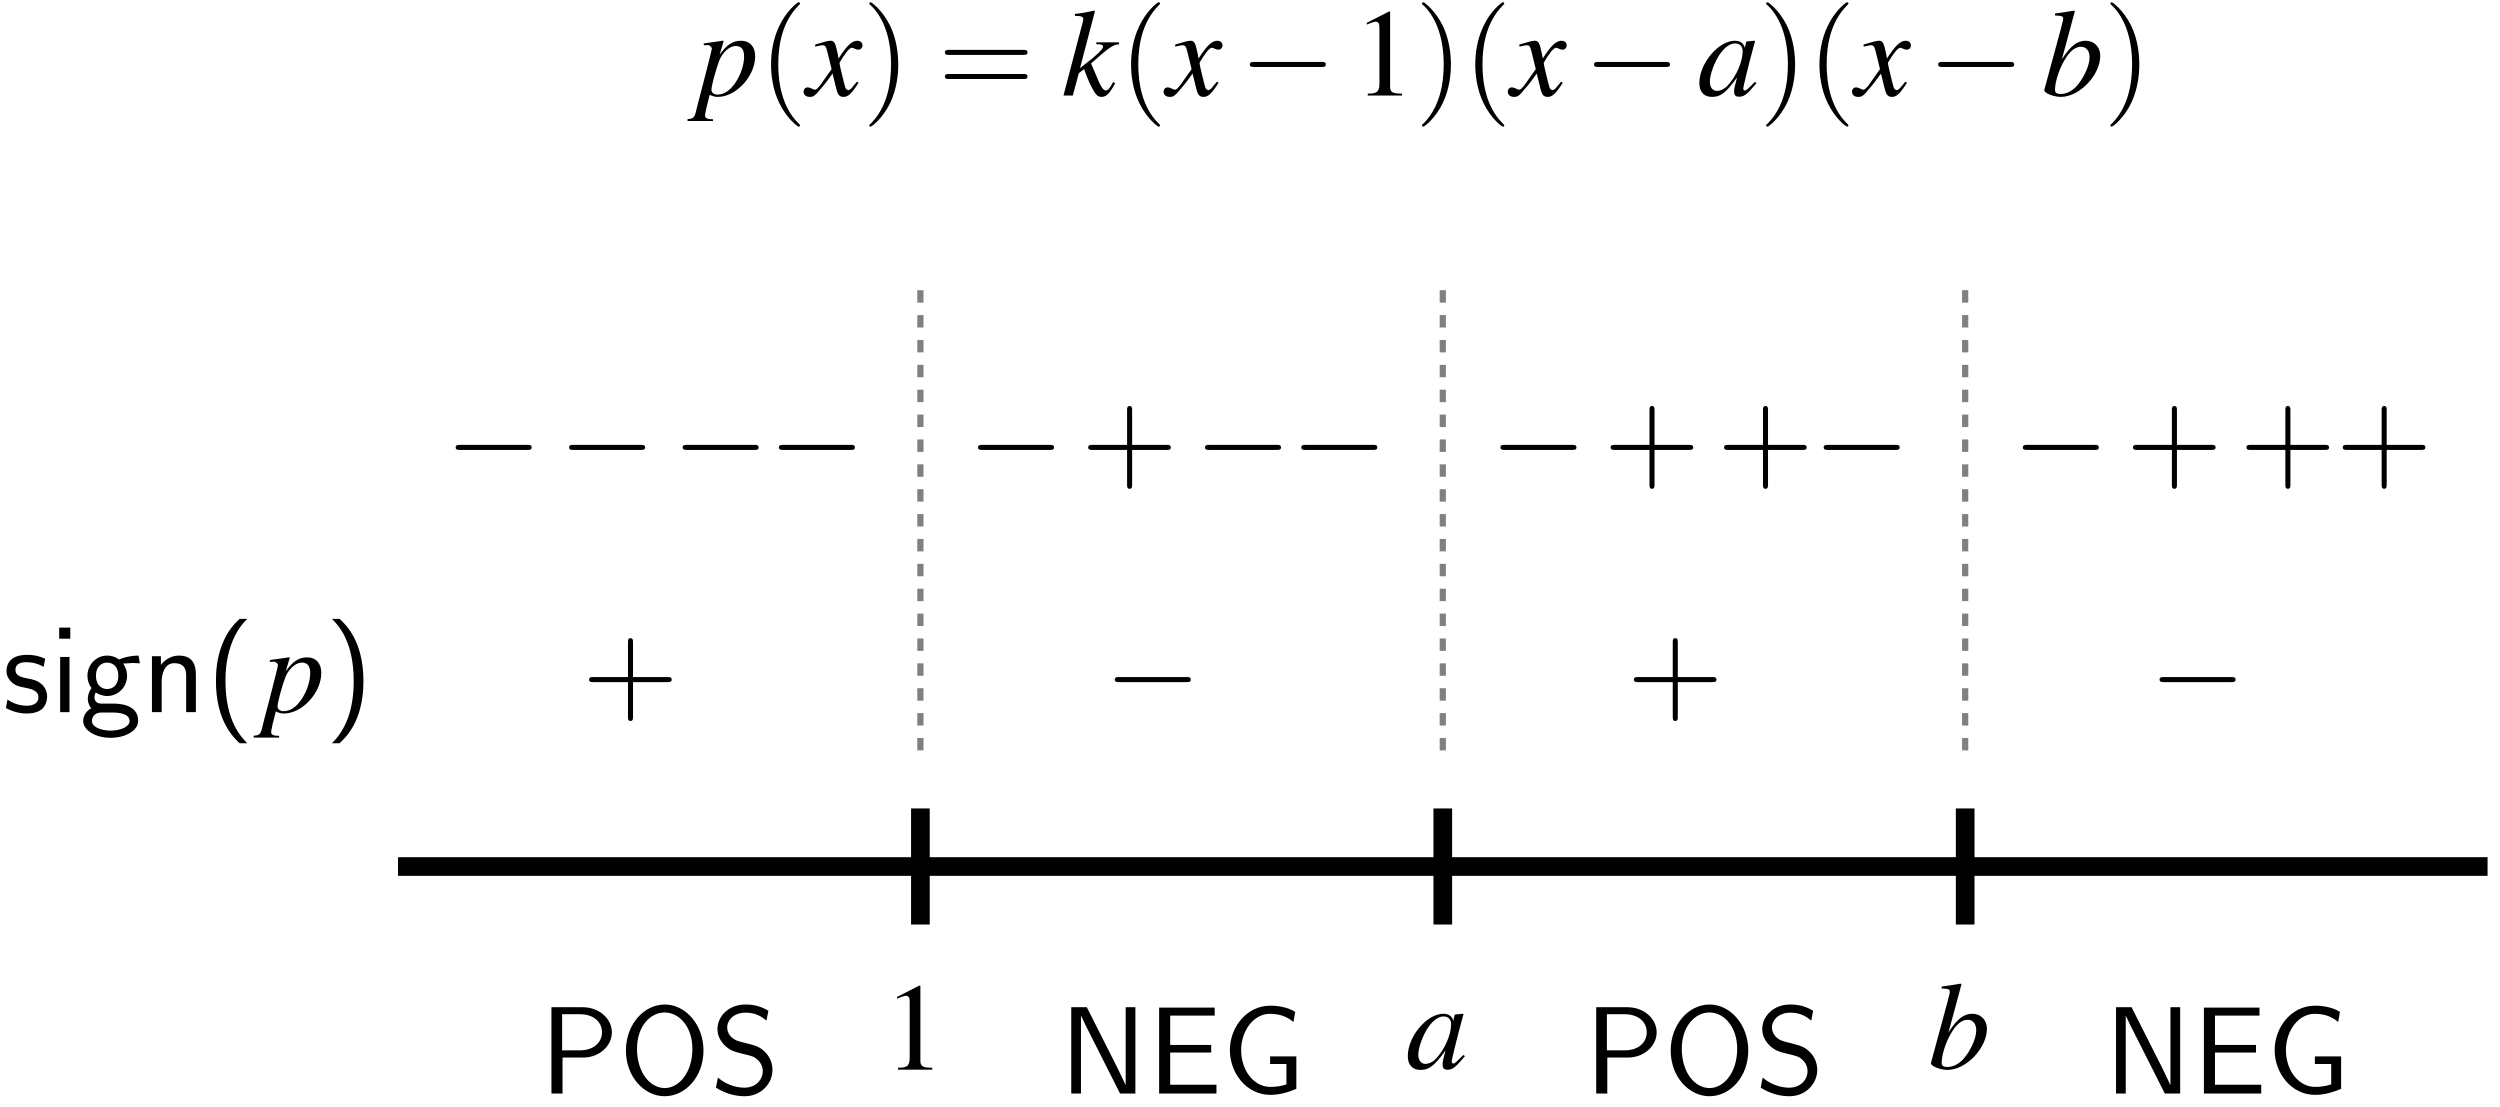 <?xml version="1.0" encoding="UTF-8"?>
<svg xmlns="http://www.w3.org/2000/svg" xmlns:xlink="http://www.w3.org/1999/xlink" width="201pt" height="89pt" viewBox="0 0 201 89" version="1.1">
<defs>
<g>
<symbol overflow="visible" id="glyph0-0">
<path style="stroke:none;" d=""/>
</symbol>
<symbol overflow="visible" id="glyph0-1">
<path style="stroke:none;" d="M 3.438 -4.297 C 2.906 -4.531 2.5 -4.609 1.984 -4.609 C 1.734 -4.609 0.328 -4.609 0.328 -3.297 C 0.328 -2.812 0.625 -2.484 0.875 -2.297 C 1.188 -2.078 1.406 -2.047 1.953 -1.938 C 2.312 -1.859 2.891 -1.734 2.891 -1.203 C 2.891 -0.516 2.094 -0.516 1.953 -0.516 C 1.141 -0.516 0.578 -0.891 0.406 -1.016 L 0.281 -0.328 C 0.594 -0.172 1.156 0.109 1.953 0.109 C 2.141 0.109 2.688 0.109 3.125 -0.203 C 3.438 -0.453 3.594 -0.844 3.594 -1.281 C 3.594 -1.828 3.234 -2.172 3.203 -2.203 C 2.812 -2.547 2.547 -2.609 2.047 -2.703 C 1.5 -2.812 1.047 -2.906 1.047 -3.406 C 1.047 -4.016 1.766 -4.016 1.891 -4.016 C 2.203 -4.016 2.734 -3.984 3.312 -3.641 Z M 3.438 -4.297 "/>
</symbol>
<symbol overflow="visible" id="glyph0-2">
<path style="stroke:none;" d="M 1.625 -6.797 L 0.734 -6.797 L 0.734 -5.906 L 1.625 -5.906 Z M 1.562 -4.438 L 0.812 -4.438 L 0.812 0 L 1.562 0 Z M 1.562 -4.438 "/>
</symbol>
<symbol overflow="visible" id="glyph0-3">
<path style="stroke:none;" d="M 3.516 -3.906 C 3.734 -3.906 4.016 -3.953 4.266 -3.953 C 4.438 -3.953 4.828 -3.922 4.844 -3.922 L 4.734 -4.547 C 4.047 -4.547 3.453 -4.359 3.156 -4.234 C 2.953 -4.406 2.609 -4.547 2.203 -4.547 C 1.344 -4.547 0.625 -3.828 0.625 -2.922 C 0.625 -2.547 0.75 -2.188 0.953 -1.938 C 0.656 -1.516 0.656 -1.125 0.656 -1.078 C 0.656 -0.812 0.75 -0.531 0.922 -0.312 C 0.406 -0.016 0.281 0.453 0.281 0.703 C 0.281 1.453 1.266 2.062 2.484 2.062 C 3.719 2.062 4.703 1.469 4.703 0.703 C 4.703 -0.688 3.047 -0.688 2.656 -0.688 L 1.766 -0.688 C 1.641 -0.688 1.188 -0.688 1.188 -1.219 C 1.188 -1.328 1.234 -1.484 1.297 -1.578 C 1.516 -1.438 1.844 -1.297 2.203 -1.297 C 3.109 -1.297 3.812 -2.031 3.812 -2.922 C 3.812 -3.406 3.594 -3.766 3.484 -3.922 Z M 2.203 -1.859 C 1.844 -1.859 1.312 -2.094 1.312 -2.922 C 1.312 -3.75 1.844 -3.984 2.203 -3.984 C 2.641 -3.984 3.109 -3.703 3.109 -2.922 C 3.109 -2.141 2.641 -1.859 2.203 -1.859 Z M 2.656 0.031 C 2.875 0.031 4.016 0.031 4.016 0.719 C 4.016 1.156 3.312 1.484 2.5 1.484 C 1.688 1.484 0.984 1.188 0.984 0.703 C 0.984 0.688 0.984 0.031 1.766 0.031 Z M 2.656 0.031 "/>
</symbol>
<symbol overflow="visible" id="glyph0-4">
<path style="stroke:none;" d="M 4.344 -2.984 C 4.344 -3.641 4.203 -4.547 2.984 -4.547 C 2.078 -4.547 1.594 -3.875 1.531 -3.797 L 1.531 -4.5 L 0.812 -4.5 L 0.812 0 L 1.594 0 L 1.594 -2.453 C 1.594 -3.109 1.844 -3.938 2.594 -3.938 C 3.562 -3.938 3.562 -3.234 3.562 -2.906 L 3.562 0 L 4.344 0 Z M 4.344 -2.984 "/>
</symbol>
<symbol overflow="visible" id="glyph0-5">
<path style="stroke:none;" d="M 2.703 -7.5 C 2.391 -7.203 1.719 -6.594 1.266 -5.359 C 0.859 -4.297 0.797 -3.234 0.797 -2.5 C 0.797 0.734 2.234 2.062 2.703 2.5 L 3.312 2.5 C 2.844 2.016 1.562 0.734 1.562 -2.5 C 1.562 -3.062 1.594 -4.234 2.016 -5.406 C 2.422 -6.562 2.984 -7.172 3.312 -7.5 Z M 2.703 -7.5 "/>
</symbol>
<symbol overflow="visible" id="glyph0-6">
<path style="stroke:none;" d="M 1.172 2.5 C 1.484 2.203 2.156 1.594 2.625 0.359 C 3.016 -0.703 3.094 -1.766 3.094 -2.5 C 3.094 -5.734 1.656 -7.062 1.172 -7.5 L 0.562 -7.5 C 1.047 -7.016 2.312 -5.734 2.312 -2.5 C 2.312 -1.938 2.281 -0.766 1.875 0.406 C 1.453 1.562 0.891 2.172 0.562 2.5 Z M 1.172 2.5 "/>
</symbol>
<symbol overflow="visible" id="glyph0-7">
<path style="stroke:none;" d="M 3.516 -2.891 C 4.766 -2.891 5.812 -3.797 5.812 -4.922 C 5.812 -5.984 4.828 -6.938 3.453 -6.938 L 0.953 -6.938 L 0.953 0 L 1.844 0 L 1.844 -2.891 Z M 3.234 -6.375 C 4.328 -6.375 5.016 -5.766 5.016 -4.922 C 5.016 -4.125 4.375 -3.469 3.234 -3.469 L 1.812 -3.469 L 1.812 -6.375 Z M 3.234 -6.375 "/>
</symbol>
<symbol overflow="visible" id="glyph0-8">
<path style="stroke:none;" d="M 6.797 -3.453 C 6.797 -5.547 5.344 -7.156 3.688 -7.156 C 1.984 -7.156 0.562 -5.531 0.562 -3.453 C 0.562 -1.328 2.047 0.219 3.672 0.219 C 5.344 0.219 6.797 -1.344 6.797 -3.453 Z M 3.688 -0.438 C 2.5 -0.438 1.453 -1.688 1.453 -3.594 C 1.453 -5.438 2.547 -6.516 3.672 -6.516 C 4.828 -6.516 5.906 -5.391 5.906 -3.594 C 5.906 -1.656 4.812 -0.438 3.688 -0.438 Z M 3.688 -0.438 "/>
</symbol>
<symbol overflow="visible" id="glyph0-9">
<path style="stroke:none;" d="M 4.656 -6.656 C 4.094 -6.984 3.547 -7.156 2.812 -7.156 C 1.438 -7.156 0.562 -6.188 0.562 -5.188 C 0.562 -4.766 0.703 -4.344 1.094 -3.922 C 1.516 -3.469 1.953 -3.344 2.547 -3.203 C 3.406 -3 3.5 -2.969 3.781 -2.719 C 3.984 -2.547 4.203 -2.219 4.203 -1.797 C 4.203 -1.125 3.656 -0.469 2.734 -0.469 C 2.328 -0.469 1.438 -0.562 0.594 -1.281 L 0.438 -0.469 C 1.312 0.078 2.125 0.219 2.75 0.219 C 4.062 0.219 4.984 -0.797 4.984 -1.891 C 4.984 -2.547 4.688 -3.016 4.453 -3.266 C 3.984 -3.766 3.656 -3.844 2.734 -4.078 C 2.156 -4.219 2 -4.266 1.703 -4.516 C 1.625 -4.578 1.344 -4.875 1.344 -5.312 C 1.344 -5.906 1.891 -6.5 2.812 -6.5 C 3.656 -6.5 4.125 -6.172 4.5 -5.859 Z M 4.656 -6.656 "/>
</symbol>
<symbol overflow="visible" id="glyph0-10">
<path style="stroke:none;" d="M 2.203 -6.938 L 0.953 -6.938 L 0.953 0 L 1.734 0 L 1.734 -6.234 L 1.75 -6.234 C 1.938 -5.812 2.359 -4.969 2.422 -4.859 L 4.875 0 L 6.109 0 L 6.109 -6.938 L 5.328 -6.938 L 5.328 -0.703 L 5.312 -0.703 C 5.125 -1.125 4.703 -1.969 4.656 -2.078 Z M 2.203 -6.938 "/>
</symbol>
<symbol overflow="visible" id="glyph0-11">
<path style="stroke:none;" d="M 5.125 -3.297 L 5.125 -3.906 L 1.828 -3.906 L 1.828 -6.266 L 3.203 -6.266 C 3.328 -6.266 3.453 -6.266 3.562 -6.266 L 5.406 -6.266 L 5.406 -6.906 L 0.938 -6.906 L 0.938 0 L 5.547 0 L 5.547 -0.703 L 4.281 -0.703 C 4.156 -0.703 4.047 -0.703 3.922 -0.703 L 1.828 -0.703 L 1.828 -3.297 Z M 5.125 -3.297 "/>
</symbol>
<symbol overflow="visible" id="glyph0-12">
<path style="stroke:none;" d="M 6 -2.984 L 3.891 -2.984 L 3.891 -2.375 L 5.203 -2.375 L 5.203 -0.734 C 4.812 -0.594 4.328 -0.531 3.906 -0.531 C 2.578 -0.531 1.562 -1.859 1.562 -3.484 C 1.562 -5.047 2.562 -6.406 3.875 -6.406 C 4.688 -6.406 5.266 -6.172 5.766 -5.75 L 5.906 -6.562 C 5.344 -6.922 4.562 -7.062 3.906 -7.062 C 1.984 -7.062 0.656 -5.312 0.656 -3.484 C 0.656 -1.656 1.984 0.109 3.906 0.109 C 4.656 0.109 5.328 -0.094 6 -0.375 Z M 6 -2.984 "/>
</symbol>
<symbol overflow="visible" id="glyph1-0">
<path style="stroke:none;" d=""/>
</symbol>
<symbol overflow="visible" id="glyph1-1">
<path style="stroke:none;" d="M 0.562 -4.047 L 0.797 -4.047 C 0.797 -4.047 0.812 -4.047 0.812 -4.047 C 0.953 -4.109 1.203 -3.922 1.203 -3.766 C 1.203 -3.688 0.844 -2.266 0.5 -0.938 C 0.234 0.062 -0.016 1.016 -0.078 1.297 C -0.188 1.766 -0.312 1.875 -0.75 1.891 L -0.75 2.047 L 1.297 2.047 L 1.297 1.906 C 0.828 1.906 0.656 1.812 0.656 1.594 C 0.656 1.453 0.828 0.688 1.031 -0.062 C 1.281 0.062 1.453 0.109 1.688 0.109 C 3.156 0.109 4.688 -1.562 4.688 -3.156 C 4.688 -3.938 4.25 -4.406 3.547 -4.406 C 2.891 -4.406 2.406 -4.094 1.828 -3.281 L 2.125 -4.281 L 2.156 -4.375 C 2.156 -4.375 2.141 -4.375 2.125 -4.406 L 2.109 -4.406 C 2.109 -4.422 2.094 -4.422 2.094 -4.422 L 2.078 -4.406 L 0.547 -4.188 Z M 3.172 -3.984 C 3.594 -3.953 3.797 -3.703 3.797 -3.125 C 3.797 -2.453 3.5 -1.594 3.062 -0.984 C 2.656 -0.391 2.172 -0.078 1.656 -0.078 C 1.375 -0.078 1.172 -0.234 1.172 -0.453 C 1.172 -0.797 1.531 -2.094 1.812 -2.844 C 2.094 -3.516 2.672 -4.016 3.172 -3.984 Z M 3.172 -3.984 "/>
</symbol>
<symbol overflow="visible" id="glyph1-2">
<path style="stroke:none;" d="M 4.641 -1.094 C 4.484 -0.953 4.438 -0.906 4.359 -0.812 C 4.062 -0.516 3.938 -0.406 3.844 -0.406 C 3.766 -0.406 3.703 -0.469 3.703 -0.547 C 3.703 -0.734 4.125 -2.453 4.594 -4.172 C 4.625 -4.266 4.625 -4.297 4.656 -4.375 L 4.578 -4.406 L 3.969 -4.344 L 3.938 -4.312 L 3.828 -3.828 C 3.75 -4.203 3.453 -4.406 3.031 -4.406 C 1.703 -4.406 0.172 -2.578 0.172 -1 C 0.172 -0.297 0.547 0.109 1.188 0.109 C 1.891 0.109 2.312 -0.219 3.203 -1.453 C 3 -0.688 2.969 -0.547 2.969 -0.312 C 2.969 -0.016 3.094 0.094 3.375 0.094 C 3.766 0.094 4.016 -0.094 4.766 -1 Z M 3.094 -4.188 C 3.438 -4.172 3.656 -3.938 3.656 -3.578 C 3.656 -2.734 3.156 -1.562 2.453 -0.812 C 2.219 -0.547 1.875 -0.375 1.594 -0.375 C 1.234 -0.375 1.016 -0.672 1.016 -1.125 C 1.016 -1.672 1.391 -2.703 1.812 -3.312 C 2.219 -3.906 2.688 -4.219 3.094 -4.188 Z M 3.094 -4.188 "/>
</symbol>
<symbol overflow="visible" id="glyph1-3">
<path style="stroke:none;" d="M 1.094 -6.438 C 1.688 -6.406 1.75 -6.375 1.75 -6.156 C 1.75 -6.062 1.719 -5.953 1.656 -5.734 C 1.641 -5.656 1.625 -5.594 1.609 -5.547 L 1.594 -5.469 L 0.234 -0.453 L 0.234 -0.422 C 0.234 -0.188 1 0.109 1.562 0.109 C 3.062 0.109 4.734 -1.641 4.734 -3.203 C 4.734 -3.906 4.234 -4.406 3.562 -4.406 C 2.875 -4.406 2.344 -4 1.641 -2.906 C 2.156 -4.797 2.234 -5.062 2.688 -6.781 L 2.625 -6.828 C 2.125 -6.734 1.766 -6.688 1.094 -6.594 Z M 3.188 -3.922 C 3.609 -3.922 3.875 -3.594 3.875 -3.062 C 3.875 -2.406 3.375 -1.328 2.781 -0.703 C 2.406 -0.328 1.984 -0.125 1.547 -0.125 C 1.234 -0.125 1.094 -0.234 1.094 -0.453 C 1.094 -1.062 1.391 -2.031 1.812 -2.766 C 2.25 -3.547 2.703 -3.922 3.188 -3.922 Z M 3.188 -3.922 "/>
</symbol>
<symbol overflow="visible" id="glyph1-4">
<path style="stroke:none;" d="M 4.016 -1.109 C 3.938 -1.016 3.891 -0.953 3.797 -0.844 C 3.562 -0.547 3.453 -0.438 3.344 -0.438 C 3.188 -0.438 3.094 -0.562 3.031 -0.844 C 3.016 -0.938 3 -0.984 2.984 -1.016 C 2.734 -2.031 2.625 -2.484 2.625 -2.641 C 3.062 -3.406 3.438 -3.844 3.609 -3.844 C 3.672 -3.844 3.75 -3.812 3.844 -3.766 C 3.969 -3.703 4.047 -3.688 4.125 -3.688 C 4.328 -3.688 4.469 -3.828 4.469 -4.047 C 4.469 -4.25 4.297 -4.406 4.062 -4.406 C 3.625 -4.406 3.234 -4.047 2.547 -2.984 L 2.438 -3.531 C 2.297 -4.203 2.188 -4.406 1.922 -4.406 C 1.703 -4.406 1.359 -4.312 0.75 -4.125 L 0.641 -4.078 L 0.688 -3.938 C 1.062 -4.016 1.156 -4.047 1.234 -4.047 C 1.484 -4.047 1.547 -3.953 1.688 -3.344 L 1.984 -2.125 L 1.156 -0.953 C 0.953 -0.656 0.766 -0.469 0.656 -0.469 C 0.594 -0.469 0.484 -0.5 0.391 -0.562 C 0.266 -0.625 0.156 -0.656 0.062 -0.656 C -0.125 -0.656 -0.266 -0.516 -0.266 -0.312 C -0.266 -0.047 -0.062 0.109 0.234 0.109 C 0.547 0.109 0.656 0.016 1.156 -0.594 C 1.438 -0.906 1.641 -1.188 2.062 -1.766 L 2.359 -0.562 C 2.484 -0.047 2.625 0.109 2.938 0.109 C 3.312 0.109 3.578 -0.125 4.156 -1.031 Z M 4.016 -1.109 "/>
</symbol>
<symbol overflow="visible" id="glyph1-5">
<path style="stroke:none;" d="M 4.141 -1.094 L 3.984 -0.828 C 3.812 -0.516 3.688 -0.406 3.547 -0.406 C 3.328 -0.406 3.125 -0.734 2.734 -1.703 C 2.688 -1.828 2.531 -2.188 2.359 -2.578 C 3.828 -3.891 4.141 -4.094 4.609 -4.125 L 4.609 -4.281 L 2.781 -4.281 L 2.781 -4.125 L 2.938 -4.125 C 3.188 -4.125 3.328 -4.047 3.328 -3.938 C 3.328 -3.734 2.828 -3.25 1.906 -2.547 C 1.766 -2.438 1.641 -2.328 1.469 -2.203 L 2.672 -6.781 L 2.625 -6.828 C 2.031 -6.703 1.656 -6.625 1.062 -6.562 L 1.062 -6.406 C 1.547 -6.406 1.734 -6.344 1.734 -6.156 C 1.719 -5.984 1.656 -5.703 1.516 -5.25 C 1.484 -5.109 1.453 -5 1.438 -4.922 L 1.406 -4.828 L 0.141 0 L 0.891 0 L 1.375 -1.797 L 1.797 -2.125 C 1.953 -1.688 2.203 -1.062 2.391 -0.703 C 2.703 -0.078 2.891 0.109 3.188 0.109 C 3.578 0.109 3.844 -0.141 4.297 -0.984 Z M 4.141 -1.094 "/>
</symbol>
<symbol overflow="visible" id="glyph2-0">
<path style="stroke:none;" d=""/>
</symbol>
<symbol overflow="visible" id="glyph2-1">
<path style="stroke:none;" d="M 6.594 -2.297 C 6.766 -2.297 6.938 -2.297 6.938 -2.5 C 6.938 -2.703 6.766 -2.703 6.594 -2.703 L 1.188 -2.703 C 1.016 -2.703 0.828 -2.703 0.828 -2.5 C 0.828 -2.297 1.016 -2.297 1.188 -2.297 Z M 6.594 -2.297 "/>
</symbol>
<symbol overflow="visible" id="glyph3-0">
<path style="stroke:none;" d=""/>
</symbol>
<symbol overflow="visible" id="glyph3-1">
<path style="stroke:none;" d="M 4.094 -2.297 L 6.875 -2.297 C 7.016 -2.297 7.203 -2.297 7.203 -2.5 C 7.203 -2.703 7.016 -2.703 6.875 -2.703 L 4.094 -2.703 L 4.094 -5.5 C 4.094 -5.641 4.094 -5.828 3.891 -5.828 C 3.688 -5.828 3.688 -5.641 3.688 -5.5 L 3.688 -2.703 L 0.891 -2.703 C 0.75 -2.703 0.562 -2.703 0.562 -2.5 C 0.562 -2.297 0.75 -2.297 0.891 -2.297 L 3.688 -2.297 L 3.688 0.5 C 3.688 0.641 3.688 0.828 3.891 0.828 C 4.094 0.828 4.094 0.641 4.094 0.5 Z M 4.094 -2.297 "/>
</symbol>
<symbol overflow="visible" id="glyph3-2">
<path style="stroke:none;" d="M 3.312 2.406 C 3.312 2.375 3.312 2.344 3.141 2.188 C 1.891 0.922 1.562 -0.969 1.562 -2.5 C 1.562 -4.234 1.953 -5.984 3.188 -7.234 C 3.312 -7.344 3.312 -7.375 3.312 -7.406 C 3.312 -7.469 3.266 -7.5 3.203 -7.5 C 3.109 -7.5 2.203 -6.812 1.625 -5.547 C 1.109 -4.453 0.984 -3.344 0.984 -2.5 C 0.984 -1.719 1.094 -0.516 1.656 0.625 C 2.25 1.844 3.109 2.5 3.203 2.5 C 3.266 2.5 3.312 2.469 3.312 2.406 Z M 3.312 2.406 "/>
</symbol>
<symbol overflow="visible" id="glyph3-3">
<path style="stroke:none;" d="M 2.891 -2.5 C 2.891 -3.281 2.781 -4.484 2.234 -5.625 C 1.625 -6.844 0.766 -7.5 0.672 -7.5 C 0.609 -7.5 0.562 -7.453 0.562 -7.406 C 0.562 -7.375 0.562 -7.344 0.766 -7.172 C 1.734 -6.188 2.312 -4.594 2.312 -2.5 C 2.312 -0.797 1.938 0.969 0.703 2.234 C 0.562 2.344 0.562 2.375 0.562 2.406 C 0.562 2.453 0.609 2.5 0.672 2.5 C 0.766 2.5 1.672 1.812 2.266 0.547 C 2.766 -0.547 2.891 -1.656 2.891 -2.5 Z M 2.891 -2.5 "/>
</symbol>
<symbol overflow="visible" id="glyph3-4">
<path style="stroke:none;" d="M 6.875 -3.266 C 7.016 -3.266 7.203 -3.266 7.203 -3.469 C 7.203 -3.672 7.016 -3.672 6.875 -3.672 L 0.891 -3.672 C 0.75 -3.672 0.562 -3.672 0.562 -3.469 C 0.562 -3.266 0.75 -3.266 0.906 -3.266 Z M 6.875 -1.328 C 7.016 -1.328 7.203 -1.328 7.203 -1.531 C 7.203 -1.734 7.016 -1.734 6.875 -1.734 L 0.906 -1.734 C 0.75 -1.734 0.562 -1.734 0.562 -1.531 C 0.562 -1.328 0.75 -1.328 0.891 -1.328 Z M 6.875 -1.328 "/>
</symbol>
<symbol overflow="visible" id="glyph4-0">
<path style="stroke:none;" d=""/>
</symbol>
<symbol overflow="visible" id="glyph4-1">
<path style="stroke:none;" d="M 2.906 -6.766 L 1.109 -5.844 L 1.109 -5.703 C 1.234 -5.766 1.344 -5.797 1.375 -5.812 C 1.562 -5.891 1.734 -5.938 1.828 -5.938 C 2.047 -5.938 2.125 -5.781 2.125 -5.453 L 2.125 -0.938 C 2.125 -0.594 2.047 -0.375 1.891 -0.281 C 1.734 -0.188 1.594 -0.156 1.188 -0.156 L 1.188 0 L 3.938 0 L 3.938 -0.156 C 3.156 -0.156 2.984 -0.266 2.984 -0.734 L 2.984 -6.734 Z M 2.906 -6.766 "/>
</symbol>
</g>
</defs>
<g id="surface1">
<path style="fill:none;stroke-width:15;stroke-linecap:butt;stroke-linejoin:miter;stroke:rgb(0%,0%,0%);stroke-opacity:1;stroke-miterlimit:10;" d="M 400 413.32 L 2080 413.32 " transform="matrix(0.1,0,0,-0.1,-8,111)"/>
<g style="fill:rgb(0%,0%,0%);fill-opacity:1;">
  <use xlink:href="#glyph0-1" x="0.195" y="57.257"/>
  <use xlink:href="#glyph0-2" x="4.025" y="57.257"/>
  <use xlink:href="#glyph0-3" x="6.405" y="57.257"/>
  <use xlink:href="#glyph0-4" x="11.405" y="57.257"/>
  <use xlink:href="#glyph0-5" x="16.565" y="57.257"/>
</g>
<g style="fill:rgb(0%,0%,0%);fill-opacity:1;">
  <use xlink:href="#glyph1-1" x="21.144" y="57.257"/>
</g>
<g style="fill:rgb(0%,0%,0%);fill-opacity:1;">
  <use xlink:href="#glyph0-6" x="26.126" y="57.257"/>
</g>
<g style="fill:rgb(0%,0%,0%);fill-opacity:1;">
  <use xlink:href="#glyph2-1" x="35.806" y="38.471"/>
</g>
<g style="fill:rgb(0%,0%,0%);fill-opacity:1;">
  <use xlink:href="#glyph2-1" x="44.93" y="38.471"/>
</g>
<g style="fill:rgb(0%,0%,0%);fill-opacity:1;">
  <use xlink:href="#glyph2-1" x="54.055" y="38.471"/>
</g>
<g style="fill:rgb(0%,0%,0%);fill-opacity:1;">
  <use xlink:href="#glyph2-1" x="61.796" y="38.471"/>
</g>
<g style="fill:rgb(0%,0%,0%);fill-opacity:1;">
  <use xlink:href="#glyph3-1" x="46.801" y="57.138"/>
</g>
<g style="fill:rgb(0%,0%,0%);fill-opacity:1;">
  <use xlink:href="#glyph0-7" x="43.383" y="87.918"/>
  <use xlink:href="#glyph0-8" x="49.763" y="87.918"/>
  <use xlink:href="#glyph0-9" x="57.123" y="87.918"/>
</g>
<path style="fill:none;stroke-width:15;stroke-linecap:butt;stroke-linejoin:miter;stroke:rgb(0%,0%,0%);stroke-opacity:1;stroke-miterlimit:10;" d="M 820 366.68 L 820 460 " transform="matrix(0.1,0,0,-0.1,-8,111)"/>
<path style="fill:none;stroke-width:5;stroke-linecap:butt;stroke-linejoin:miter;stroke:rgb(50%,50%,50%);stroke-opacity:1;stroke-dasharray:10,10;stroke-miterlimit:10;" d="M 820 506.68 L 820 880 " transform="matrix(0.1,0,0,-0.1,-8,111)"/>
<g style="fill:rgb(0%,0%,0%);fill-opacity:1;">
  <use xlink:href="#glyph4-1" x="71.015" y="86"/>
</g>
<g style="fill:rgb(0%,0%,0%);fill-opacity:1;">
  <use xlink:href="#glyph2-1" x="77.806" y="38.471"/>
</g>
<g style="fill:rgb(0%,0%,0%);fill-opacity:1;">
  <use xlink:href="#glyph3-1" x="86.93" y="38.471"/>
</g>
<g style="fill:rgb(0%,0%,0%);fill-opacity:1;">
  <use xlink:href="#glyph2-1" x="96.055" y="38.471"/>
</g>
<g style="fill:rgb(0%,0%,0%);fill-opacity:1;">
  <use xlink:href="#glyph2-1" x="103.796" y="38.471"/>
</g>
<g style="fill:rgb(0%,0%,0%);fill-opacity:1;">
  <use xlink:href="#glyph2-1" x="88.801" y="57.138"/>
</g>
<g style="fill:rgb(0%,0%,0%);fill-opacity:1;">
  <use xlink:href="#glyph0-10" x="85.176" y="87.918"/>
  <use xlink:href="#glyph0-11" x="92.256" y="87.918"/>
  <use xlink:href="#glyph0-12" x="98.226" y="87.918"/>
</g>
<path style="fill:none;stroke-width:15;stroke-linecap:butt;stroke-linejoin:miter;stroke:rgb(0%,0%,0%);stroke-opacity:1;stroke-miterlimit:10;" d="M 1240 366.68 L 1240 460 " transform="matrix(0.1,0,0,-0.1,-8,111)"/>
<path style="fill:none;stroke-width:5;stroke-linecap:butt;stroke-linejoin:miter;stroke:rgb(50%,50%,50%);stroke-opacity:1;stroke-dasharray:10,10;stroke-miterlimit:10;" d="M 1240 506.68 L 1240 880 " transform="matrix(0.1,0,0,-0.1,-8,111)"/>
<g style="fill:rgb(0%,0%,0%);fill-opacity:1;">
  <use xlink:href="#glyph1-2" x="113.015" y="85.912"/>
</g>
<g style="fill:rgb(0%,0%,0%);fill-opacity:1;">
  <use xlink:href="#glyph2-1" x="119.806" y="38.471"/>
</g>
<g style="fill:rgb(0%,0%,0%);fill-opacity:1;">
  <use xlink:href="#glyph3-1" x="128.931" y="38.471"/>
</g>
<g style="fill:rgb(0%,0%,0%);fill-opacity:1;">
  <use xlink:href="#glyph3-1" x="138.055" y="38.471"/>
</g>
<g style="fill:rgb(0%,0%,0%);fill-opacity:1;">
  <use xlink:href="#glyph2-1" x="145.796" y="38.471"/>
</g>
<g style="fill:rgb(0%,0%,0%);fill-opacity:1;">
  <use xlink:href="#glyph3-1" x="130.801" y="57.138"/>
</g>
<g style="fill:rgb(0%,0%,0%);fill-opacity:1;">
  <use xlink:href="#glyph0-7" x="127.383" y="87.918"/>
  <use xlink:href="#glyph0-8" x="133.763" y="87.918"/>
  <use xlink:href="#glyph0-9" x="141.123" y="87.918"/>
</g>
<path style="fill:none;stroke-width:15;stroke-linecap:butt;stroke-linejoin:miter;stroke:rgb(0%,0%,0%);stroke-opacity:1;stroke-miterlimit:10;" d="M 1660 366.68 L 1660 460 " transform="matrix(0.1,0,0,-0.1,-8,111)"/>
<path style="fill:none;stroke-width:5;stroke-linecap:butt;stroke-linejoin:miter;stroke:rgb(50%,50%,50%);stroke-opacity:1;stroke-dasharray:10,10;stroke-miterlimit:10;" d="M 1660 506.68 L 1660 880 " transform="matrix(0.1,0,0,-0.1,-8,111)"/>
<g style="fill:rgb(0%,0%,0%);fill-opacity:1;">
  <use xlink:href="#glyph1-3" x="155.015" y="85.912"/>
</g>
<g style="fill:rgb(0%,0%,0%);fill-opacity:1;">
  <use xlink:href="#glyph2-1" x="161.806" y="38.471"/>
</g>
<g style="fill:rgb(0%,0%,0%);fill-opacity:1;">
  <use xlink:href="#glyph3-1" x="170.931" y="38.471"/>
</g>
<g style="fill:rgb(0%,0%,0%);fill-opacity:1;">
  <use xlink:href="#glyph3-1" x="180.055" y="38.471"/>
</g>
<g style="fill:rgb(0%,0%,0%);fill-opacity:1;">
  <use xlink:href="#glyph3-1" x="187.796" y="38.471"/>
</g>
<g style="fill:rgb(0%,0%,0%);fill-opacity:1;">
  <use xlink:href="#glyph2-1" x="172.801" y="57.138"/>
</g>
<g style="fill:rgb(0%,0%,0%);fill-opacity:1;">
  <use xlink:href="#glyph0-10" x="169.176" y="87.918"/>
  <use xlink:href="#glyph0-11" x="176.256" y="87.918"/>
  <use xlink:href="#glyph0-12" x="182.226" y="87.918"/>
</g>
<g style="fill:rgb(0%,0%,0%);fill-opacity:1;">
  <use xlink:href="#glyph1-1" x="56.028" y="7.682"/>
</g>
<g style="fill:rgb(0%,0%,0%);fill-opacity:1;">
  <use xlink:href="#glyph3-2" x="61.009" y="7.682"/>
</g>
<g style="fill:rgb(0%,0%,0%);fill-opacity:1;">
  <use xlink:href="#glyph1-4" x="64.875" y="7.682"/>
</g>
<g style="fill:rgb(0%,0%,0%);fill-opacity:1;">
  <use xlink:href="#glyph3-3" x="69.328" y="7.682"/>
</g>
<g style="fill:rgb(0%,0%,0%);fill-opacity:1;">
  <use xlink:href="#glyph3-4" x="75.407" y="7.682"/>
</g>
<g style="fill:rgb(0%,0%,0%);fill-opacity:1;">
  <use xlink:href="#glyph1-5" x="85.362" y="7.682"/>
</g>
<g style="fill:rgb(0%,0%,0%);fill-opacity:1;">
  <use xlink:href="#glyph3-2" x="89.955" y="7.682"/>
</g>
<g style="fill:rgb(0%,0%,0%);fill-opacity:1;">
  <use xlink:href="#glyph1-4" x="93.82" y="7.682"/>
</g>
<g style="fill:rgb(0%,0%,0%);fill-opacity:1;">
  <use xlink:href="#glyph2-1" x="99.656" y="7.682"/>
</g>
<g style="fill:rgb(0%,0%,0%);fill-opacity:1;">
  <use xlink:href="#glyph4-1" x="108.781" y="7.682"/>
</g>
<g style="fill:rgb(0%,0%,0%);fill-opacity:1;">
  <use xlink:href="#glyph3-3" x="113.762" y="7.682"/>
</g>
<g style="fill:rgb(0%,0%,0%);fill-opacity:1;">
  <use xlink:href="#glyph3-2" x="117.628" y="7.682"/>
</g>
<g style="fill:rgb(0%,0%,0%);fill-opacity:1;">
  <use xlink:href="#glyph1-4" x="121.493" y="7.682"/>
</g>
<g style="fill:rgb(0%,0%,0%);fill-opacity:1;">
  <use xlink:href="#glyph2-1" x="127.33" y="7.682"/>
</g>
<g style="fill:rgb(0%,0%,0%);fill-opacity:1;">
  <use xlink:href="#glyph1-2" x="136.455" y="7.682"/>
</g>
<g style="fill:rgb(0%,0%,0%);fill-opacity:1;">
  <use xlink:href="#glyph3-3" x="141.436" y="7.682"/>
</g>
<g style="fill:rgb(0%,0%,0%);fill-opacity:1;">
  <use xlink:href="#glyph3-2" x="145.301" y="7.682"/>
</g>
<g style="fill:rgb(0%,0%,0%);fill-opacity:1;">
  <use xlink:href="#glyph1-4" x="149.167" y="7.682"/>
</g>
<g style="fill:rgb(0%,0%,0%);fill-opacity:1;">
  <use xlink:href="#glyph2-1" x="155.003" y="7.682"/>
</g>
<g style="fill:rgb(0%,0%,0%);fill-opacity:1;">
  <use xlink:href="#glyph1-3" x="164.128" y="7.682"/>
</g>
<g style="fill:rgb(0%,0%,0%);fill-opacity:1;">
  <use xlink:href="#glyph3-3" x="169.109" y="7.682"/>
</g>
</g>
</svg>

